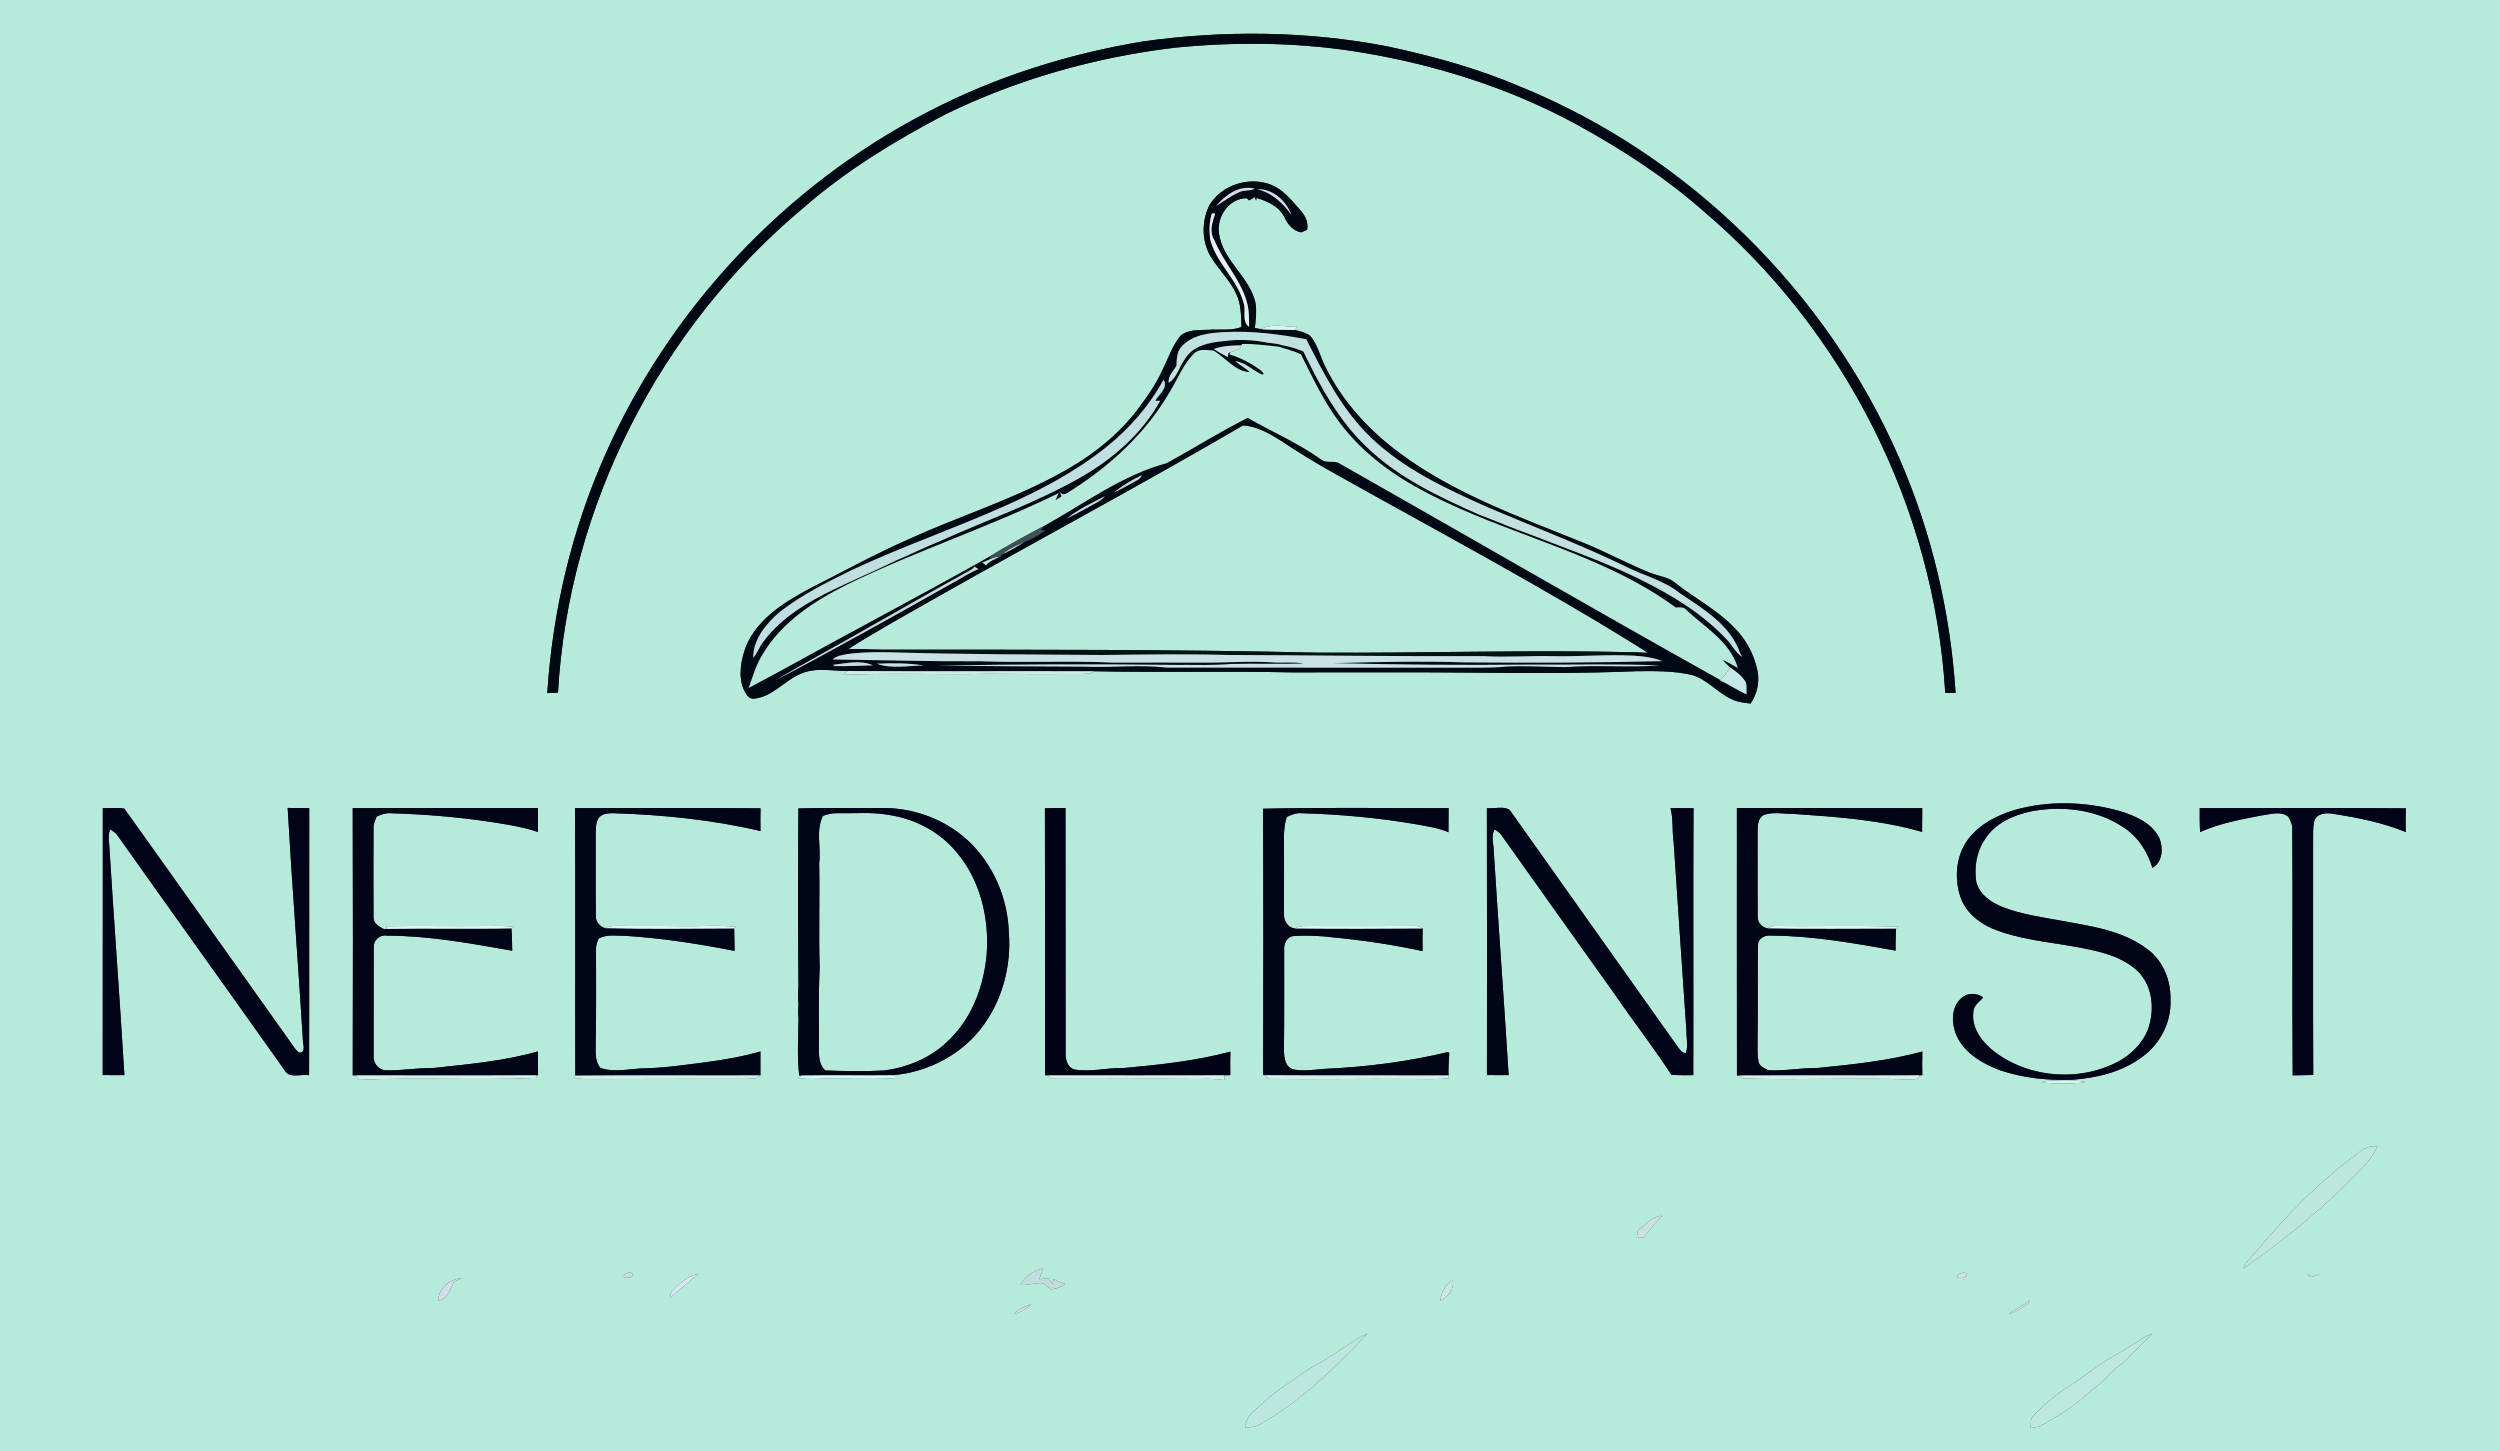 <?xml version="1.0" encoding="UTF-8" ?>
<!DOCTYPE svg PUBLIC "-//W3C//DTD SVG 1.1//EN" "http://www.w3.org/Graphics/SVG/1.1/DTD/svg11.dtd">
<svg width="1080pt" height="627pt" viewBox="0 0 1080 627" version="1.1" xmlns="http://www.w3.org/2000/svg">
<rect x="0" y="0" width="1080" height="627" fill="#333333" stroke="none"/>
<g id="#b6ebdbff">
<path fill="#b6ebdb" opacity="1.00" d=" M 0.00 0.00 L 1080.00 0.00 L 1080.00 627.00 L 0.00 627.00 L 0.00 0.00 M 494.13 17.84 C 461.63 23.21 429.79 33.17 400.57 48.48 C 339.04 80.29 288.98 133.69 261.14 197.13 C 246.89 229.39 238.69 264.25 236.42 299.42 C 237.96 299.36 239.51 299.29 241.06 299.23 C 245.54 218.83 285.27 141.36 347.00 89.83 C 365.51 73.65 386.64 60.77 408.38 49.41 C 439.43 34.23 473.12 24.73 507.40 20.62 C 532.86 18.08 558.66 18.23 583.98 22.00 C 617.82 27.20 651.07 37.43 681.20 53.82 C 700.41 64.38 718.95 76.31 735.44 90.81 C 796.58 142.38 835.61 219.40 840.34 299.31 C 841.46 299.31 843.70 299.32 844.82 299.32 C 842.56 264.37 834.43 229.74 820.36 197.65 C 789.02 125.83 729.11 66.83 656.46 37.31 C 638.03 29.44 618.63 24.16 599.07 19.98 C 564.54 13.35 528.92 13.01 494.13 17.84 M 522.60 88.42 C 519.15 95.10 519.06 103.48 522.61 110.14 C 525.98 116.03 531.20 120.71 534.04 126.93 C 536.21 131.36 536.14 136.43 536.32 141.26 C 531.84 143.04 527.01 142.11 522.34 142.46 C 518.18 142.67 513.45 142.19 510.02 145.00 C 506.51 149.21 504.84 154.55 502.40 159.38 C 499.45 166.08 495.13 172.04 490.74 177.85 C 481.42 189.73 469.00 198.79 455.69 205.73 C 435.29 216.58 413.14 223.50 392.19 233.11 C 377.98 239.35 364.41 246.90 350.56 253.86 C 339.38 259.84 327.37 266.98 322.27 279.23 C 320.15 285.06 318.80 291.81 321.23 297.76 C 322.15 299.53 323.35 302.17 325.79 301.80 C 333.59 301.08 338.64 294.24 345.47 291.25 C 351.93 288.16 359.24 289.85 366.09 289.88 C 365.37 290.41 364.67 290.98 364.00 291.58 C 384.98 290.56 406.03 291.58 427.04 291.07 C 440.36 291.24 453.68 291.23 467.01 291.16 C 468.83 290.94 471.08 291.50 472.48 289.97 C 500.98 290.58 529.50 289.84 558.00 290.47 C 583.88 290.52 609.76 290.32 635.64 290.57 C 659.43 290.84 683.25 290.95 707.04 289.96 C 714.90 289.89 722.88 289.77 730.61 291.51 C 737.42 293.28 741.88 299.28 748.17 302.10 C 750.68 303.35 753.51 303.56 756.25 303.94 C 759.02 299.85 760.22 294.76 759.25 289.89 C 757.82 282.77 754.23 276.06 749.03 270.98 C 741.72 263.38 732.19 258.54 723.99 252.04 C 720.85 249.19 716.41 248.95 712.65 247.36 C 702.79 243.44 693.49 238.26 683.63 234.33 C 656.64 223.40 628.65 213.49 605.03 196.01 C 591.41 186.02 579.63 173.20 572.26 157.90 C 570.20 153.60 569.13 148.69 565.93 145.02 C 564.02 143.68 561.69 143.11 559.46 142.58 L 560.30 141.25 C 555.16 141.13 549.33 139.66 544.63 142.17 C 543.99 142.06 542.72 141.83 542.09 141.71 C 542.48 138.13 542.96 134.49 542.37 130.90 C 539.88 119.56 528.22 112.67 526.64 101.02 C 525.41 93.73 530.86 85.61 538.61 85.61 C 538.86 85.86 539.36 86.34 539.60 86.59 C 540.23 86.22 541.49 85.49 542.12 85.12 C 542.25 85.51 542.50 86.31 542.63 86.70 L 542.81 85.50 C 547.60 86.93 552.71 89.22 554.96 94.00 C 556.37 97.03 558.67 99.72 562.11 100.39 C 562.75 100.11 564.04 99.55 564.68 99.27 C 565.38 95.66 563.50 92.51 561.07 90.04 C 557.65 86.13 554.14 81.86 549.20 79.85 C 539.80 76.12 527.95 79.75 522.60 88.42 M 869.96 350.02 C 862.76 352.25 855.63 355.85 850.82 361.81 C 845.16 368.74 844.09 378.61 846.74 386.98 C 848.77 393.64 854.52 398.53 860.77 401.17 C 872.00 405.80 884.22 406.81 896.07 408.92 C 905.26 410.62 915.10 412.42 922.47 418.61 C 929.21 424.20 930.80 433.96 928.71 442.10 C 927.15 448.68 922.36 454.09 916.76 457.65 C 899.87 467.52 877.24 466.16 861.64 454.38 C 856.36 450.31 851.51 444.14 852.50 437.08 C 852.55 434.28 855.15 432.82 856.72 430.88 C 853.90 428.86 849.81 428.74 847.26 431.27 C 842.56 435.41 843.05 442.66 845.45 447.91 C 849.13 455.26 856.64 459.61 864.08 462.37 C 874.00 465.73 884.60 466.79 895.04 466.48 C 905.73 465.69 916.72 463.15 925.44 456.58 C 933.17 451.02 938.04 441.60 937.66 432.03 C 937.89 423.77 934.59 415.20 927.85 410.18 C 917.20 401.97 903.40 400.13 890.56 397.76 C 881.99 396.23 873.27 395.02 865.13 391.85 C 860.19 389.90 855.15 386.47 853.75 381.05 C 852.77 374.76 853.82 367.94 857.46 362.62 C 861.75 355.70 869.72 352.12 877.42 350.50 C 890.75 348.00 905.40 349.58 916.92 357.13 C 923.38 361.10 927.68 367.75 929.85 374.91 C 934.29 372.37 934.55 366.51 932.90 362.20 C 929.74 355.54 922.39 352.41 915.73 350.38 C 900.89 346.22 884.83 345.72 869.96 350.02 M 44.41 349.11 C 44.36 387.55 44.45 425.99 44.38 464.43 C 47.50 464.48 50.62 464.48 53.74 464.47 C 51.74 431.17 49.21 397.91 47.16 364.61 C 46.85 362.47 46.78 360.32 47.61 358.28 C 48.86 359.09 50.19 359.90 50.98 361.21 C 74.86 394.95 98.99 428.50 122.88 462.24 C 124.89 466.19 129.99 463.85 133.52 464.48 C 133.66 426.03 133.51 387.57 133.59 349.12 C 130.48 349.07 127.37 349.09 124.26 349.03 C 126.18 382.83 128.86 416.58 130.92 450.37 C 131.34 451.97 131.67 455.22 129.11 454.68 C 126.77 452.73 125.40 449.87 123.55 447.49 C 100.22 414.80 77.09 381.97 53.71 349.33 C 50.65 348.78 47.50 349.19 44.41 349.11 M 152.37 349.11 C 152.50 387.58 152.47 426.07 152.38 464.55 C 152.69 464.55 153.31 464.55 153.62 464.55 C 154.00 465.03 154.78 466.00 155.17 466.48 C 180.72 465.29 206.35 466.82 231.90 465.64 L 231.71 464.50 L 232.44 464.48 C 232.41 461.05 232.41 457.62 232.39 454.20 C 217.60 458.44 202.18 459.74 186.95 461.40 C 179.90 461.29 172.93 462.67 165.87 462.34 C 163.06 461.51 161.18 459.05 161.41 456.08 C 161.33 440.43 161.49 424.78 161.45 409.13 C 161.30 406.21 164.12 403.64 167.04 404.20 C 185.30 404.21 203.36 407.56 221.28 410.71 C 221.17 407.49 221.22 404.27 220.94 401.07 C 221.24 400.92 221.84 400.61 222.13 400.45 C 217.78 399.80 213.37 400.03 208.99 400.04 C 194.96 400.20 180.92 399.86 166.89 400.15 L 166.97 401.30 L 165.78 401.35 C 163.64 400.32 161.13 398.74 161.36 396.01 C 161.27 383.31 161.33 370.61 161.36 357.92 C 161.23 356.08 162.04 354.41 162.72 352.75 C 164.67 351.82 166.76 351.11 168.97 351.32 C 186.09 351.83 203.20 353.40 220.07 356.39 C 224.23 357.19 228.40 357.99 232.39 359.43 C 232.41 355.97 232.45 352.52 232.37 349.07 C 205.70 349.07 179.04 349.03 152.37 349.11 M 248.39 349.12 C 248.68 387.63 248.37 426.14 248.54 464.66 L 247.72 465.67 C 249.46 465.90 251.21 466.12 252.97 466.17 C 276.33 466.17 299.70 466.00 323.07 466.08 C 324.71 465.76 327.28 466.52 328.09 464.55 L 328.50 464.55 C 328.50 461.11 328.51 457.67 328.51 454.23 C 320.78 456.46 312.83 457.82 304.87 458.89 C 295.62 460.06 286.37 461.47 277.03 461.55 C 271.17 461.90 265.12 463.33 259.40 461.34 C 256.68 458.15 257.44 453.82 257.35 449.96 C 257.62 436.63 257.46 423.30 257.48 409.97 C 257.40 408.41 258.03 406.98 258.51 405.55 C 261.98 403.47 266.13 404.32 269.96 404.27 C 285.88 405.24 301.69 407.72 317.34 410.79 C 317.24 407.55 317.32 404.32 317.16 401.10 C 317.40 400.93 317.88 400.60 318.12 400.43 C 310.12 399.48 302.06 400.31 294.04 400.11 C 285.03 399.91 276.02 400.13 267.02 399.99 C 265.12 399.95 263.16 400.05 261.45 400.97 C 259.23 400.37 257.30 398.25 257.41 395.88 C 257.25 383.92 257.42 371.95 257.34 359.98 C 257.46 357.58 257.25 354.80 259.02 352.90 C 260.58 351.38 262.90 351.28 264.95 351.30 C 286.31 351.97 307.70 354.12 328.53 359.01 C 328.48 355.73 328.47 352.46 328.55 349.19 C 301.83 348.92 275.11 349.11 248.39 349.12 M 344.90 349.24 C 344.74 374.82 344.66 400.42 344.94 426.00 C 344.71 428.66 344.70 431.34 344.96 434.00 C 344.76 436.00 344.75 438.00 344.97 440.00 C 344.85 448.20 344.30 456.51 345.27 464.65 L 346.31 464.60 C 345.92 464.88 345.12 465.43 344.73 465.71 C 347.47 466.05 350.23 466.19 352.99 466.06 C 364.72 465.62 376.48 466.61 388.18 465.63 C 387.57 465.35 386.37 464.78 385.76 464.49 C 401.29 463.14 416.26 455.20 425.26 442.35 C 433.27 431.00 436.89 416.76 435.82 402.96 C 435.41 388.26 429.24 373.71 418.57 363.51 C 408.32 353.78 394.05 348.68 379.98 349.06 C 368.29 349.23 356.58 348.85 344.90 349.24 M 451.40 349.20 C 451.52 387.63 451.44 426.06 451.44 464.49 C 451.77 464.50 452.41 464.52 452.73 464.53 C 453.04 464.90 453.66 465.64 453.97 466.02 C 474.30 466.24 494.65 465.83 514.99 466.10 C 519.62 466.11 524.29 465.87 528.90 466.57 C 528.90 466.06 528.92 465.03 528.93 464.52 C 529.57 464.50 530.85 464.48 531.49 464.46 C 531.42 461.08 531.44 457.69 531.52 454.31 C 516.31 458.38 500.60 460.00 484.98 461.43 C 478.01 461.23 471.05 463.23 464.11 462.01 C 461.09 461.08 460.25 457.75 460.35 454.96 C 460.28 419.66 460.37 384.37 460.30 349.07 C 457.33 349.04 454.36 349.05 451.40 349.20 M 545.62 349.37 C 545.84 387.71 545.77 426.06 545.67 464.40 C 545.95 464.41 546.52 464.44 546.80 464.46 C 547.08 464.86 547.65 465.67 547.93 466.08 C 568.58 466.38 589.26 465.93 609.92 466.13 C 615.21 466.12 620.51 466.42 625.78 465.78 L 625.75 464.56 C 625.66 461.33 625.86 458.11 626.09 454.90 L 625.58 454.49 C 608.01 458.66 589.99 460.99 571.96 461.76 C 567.63 462.14 563.20 462.81 558.89 462.02 C 554.90 461.03 554.66 456.35 554.67 453.00 C 554.85 438.64 554.74 424.28 554.77 409.92 C 554.59 407.48 556.18 404.51 558.85 404.38 C 564.86 403.94 570.92 404.31 576.90 405.05 C 589.55 406.28 602.13 408.19 614.55 410.88 C 614.51 407.62 614.47 404.36 614.60 401.11 C 613.55 400.27 612.36 399.91 611.03 400.01 C 596.02 400.09 581.00 400.10 565.99 400.04 C 563.75 400.12 561.32 399.77 559.36 401.11 C 556.51 400.80 554.53 397.82 554.69 395.07 C 554.69 386.70 554.70 378.34 554.70 369.97 C 554.82 364.28 554.09 358.45 555.87 352.93 C 557.79 352.03 559.80 351.11 562.00 351.30 C 578.75 351.76 595.49 353.29 612.02 356.13 C 616.63 357.04 621.39 357.59 625.73 359.54 C 625.75 356.06 625.80 352.58 625.79 349.11 C 599.07 349.19 572.32 348.72 545.62 349.37 M 642.33 349.14 C 642.41 387.57 642.41 426.00 642.36 464.43 C 645.48 464.47 648.60 464.46 651.73 464.47 C 649.71 431.63 647.24 398.83 645.20 365.99 C 644.93 363.40 644.27 360.67 645.69 358.28 C 646.65 358.96 647.72 359.55 648.44 360.53 C 664.82 383.52 681.13 406.55 697.55 429.51 C 705.56 441.21 714.29 452.42 722.03 464.29 C 725.18 464.55 728.34 464.49 731.50 464.47 C 731.62 426.04 731.40 387.60 731.60 349.16 C 728.28 349.06 724.97 349.03 721.66 349.16 C 722.93 354.00 722.29 359.08 723.03 364.01 C 724.85 391.01 726.63 418.00 728.51 444.99 C 728.47 448.27 729.32 451.66 728.35 454.86 C 726.54 455.05 725.69 453.36 724.76 452.20 C 700.61 418.07 676.30 384.03 652.17 349.88 C 649.45 348.12 645.50 349.45 642.33 349.14 M 750.33 349.07 C 750.35 387.58 750.28 426.09 750.36 464.59 C 750.65 464.59 751.22 464.59 751.51 464.59 C 751.91 464.91 752.70 465.57 753.10 465.90 C 777.12 466.67 801.18 465.44 825.20 466.35 C 826.64 466.19 828.99 466.58 829.25 464.52 C 829.54 464.51 830.14 464.49 830.43 464.49 C 830.36 461.07 830.39 457.67 830.46 454.26 C 815.64 458.29 800.30 459.86 785.07 461.37 C 778.01 461.32 771.03 462.72 763.96 462.35 C 762.25 461.47 760.03 460.70 759.65 458.56 C 759.03 455.07 759.33 451.50 759.28 447.97 C 759.54 434.74 759.20 421.50 759.46 408.28 C 759.42 405.43 762.40 403.87 764.94 404.18 C 783.11 404.24 801.09 407.49 818.91 410.66 C 818.82 407.49 818.99 404.33 819.08 401.16 C 819.35 400.97 819.88 400.57 820.14 400.38 C 802.10 399.62 784.00 400.32 765.95 399.99 C 765.33 400.25 764.10 400.77 763.48 401.04 C 761.09 400.61 759.18 398.40 759.32 395.94 C 759.22 383.61 759.30 371.27 759.28 358.94 C 759.31 356.43 759.46 353.20 762.10 351.99 C 766.23 350.63 770.66 351.63 774.91 351.62 C 793.51 352.88 812.36 354.20 830.35 359.40 C 830.40 355.97 830.41 352.54 830.41 349.11 C 803.72 349.00 777.02 349.11 750.33 349.07 M 950.27 349.11 C 950.27 352.56 950.22 356.01 950.45 359.46 C 958.81 355.67 967.93 354.02 976.90 352.28 C 980.64 351.86 984.91 350.22 988.33 352.65 C 989.42 353.81 989.67 355.47 990.26 356.91 C 990.51 392.79 990.16 428.68 990.44 464.56 C 993.39 464.47 996.35 464.47 999.32 464.39 C 999.18 430.59 999.30 396.80 999.26 363.00 C 999.30 360.26 999.13 357.48 999.72 354.80 C 1000.75 351.37 1004.87 350.94 1007.87 351.57 C 1018.54 353.21 1029.27 355.34 1039.29 359.45 C 1039.20 356.03 1039.19 352.61 1039.36 349.20 C 1009.67 348.95 979.97 349.09 950.27 349.11 M 881.90 467.64 C 888.28 468.21 894.77 468.31 901.15 467.51 C 897.85 466.58 894.41 467.01 891.04 466.93 C 887.98 466.92 884.80 466.44 881.90 467.64 M 1018.92 497.94 C 1001.89 510.34 987.17 525.60 973.74 541.74 C 972.08 543.75 969.88 545.45 969.12 548.03 C 987.49 535.10 1005.08 520.87 1020.54 504.52 C 1023.05 501.69 1025.64 498.79 1027.01 495.20 C 1023.96 494.83 1021.22 496.06 1018.92 497.94 M 708.45 530.79 C 707.02 531.63 707.34 533.42 707.11 534.82 C 708.25 534.51 709.87 535.10 710.65 533.94 C 712.97 530.93 715.41 528.03 717.97 525.22 C 714.02 525.36 711.44 528.67 708.45 530.79 M 440.93 555.12 C 444.25 555.31 447.51 553.94 450.82 554.41 C 451.91 555.22 452.89 556.17 453.98 557.01 C 456.16 556.73 458.44 556.23 460.10 554.70 C 458.36 554.17 456.68 553.49 455.17 552.49 C 455.06 553.07 454.84 554.22 454.73 554.80 C 454.07 553.92 453.41 553.04 452.76 552.18 C 451.49 552.33 450.23 552.48 448.98 552.63 C 449.45 551.04 450.01 549.48 450.70 547.98 C 446.61 548.78 442.67 551.22 440.93 555.12 M 270.19 550.22 C 267.31 552.65 274.01 552.60 273.47 550.20 C 272.40 549.57 271.31 549.58 270.19 550.22 M 290.61 557.63 C 289.76 558.44 289.62 559.63 289.34 560.71 C 293.40 557.10 297.69 553.76 301.74 550.14 C 297.32 551.34 293.63 554.28 290.61 557.63 M 847.31 550.03 C 846.53 550.09 844.52 551.49 846.10 552.03 C 847.35 552.31 848.48 552.05 849.48 551.25 C 850.51 549.90 848.11 549.48 847.31 550.03 M 996.91 550.41 C 997.89 552.84 1000.34 550.94 1001.98 550.38 C 1000.28 550.35 998.59 550.35 996.91 550.41 M 189.35 561.86 C 193.41 561.29 194.35 556.89 196.07 553.88 C 197.14 552.98 198.57 552.75 199.84 552.25 C 194.68 552.14 189.35 556.58 189.35 561.86 M 622.26 561.98 C 625.66 560.29 628.29 556.93 627.63 552.94 C 624.46 554.94 622.41 558.21 622.26 561.98 M 868.01 567.64 C 871.02 566.73 873.59 564.89 876.19 563.16 C 876.35 562.77 876.67 561.99 876.83 561.60 C 874.29 564.21 870.58 565.11 868.01 567.64 M 438.08 567.69 C 440.96 566.87 443.51 565.24 445.74 563.27 C 443.12 564.57 439.85 565.18 438.08 567.69 M 574.11 586.27 C 570.79 588.73 566.95 590.34 563.56 592.68 C 557.84 596.95 551.57 600.50 546.36 605.44 C 542.96 608.62 537.62 611.43 538.20 616.86 C 540.31 616.61 542.49 616.37 544.36 615.28 C 562.26 605.34 576.76 590.67 590.84 576.05 C 584.86 578.76 579.74 582.95 574.11 586.27 M 913.49 585.62 C 905.95 589.82 899.40 595.50 892.03 599.96 C 887.17 603.40 882.54 607.19 878.48 611.55 C 876.86 612.87 877.47 615.12 877.27 616.93 C 878.56 616.68 879.92 616.61 881.17 616.12 C 889.31 611.97 896.88 606.77 903.63 600.60 C 908.52 597.20 912.03 592.25 916.94 588.86 C 921.32 584.70 925.58 580.37 929.81 576.04 C 924.04 578.66 919.04 582.61 913.49 585.62 Z" />
<path fill="#b6ebdb" opacity="1.00" d=" M 404.99 257.87 C 448.90 233.02 493.41 209.22 536.99 183.78 C 543.07 184.12 548.54 187.36 553.59 190.52 C 560.58 195.24 567.81 199.60 575.15 203.77 C 620.93 229.47 667.43 254.00 711.88 281.96 C 709.90 281.96 707.93 281.86 705.97 281.77 C 660.29 280.65 614.62 282.23 568.94 281.94 C 507.85 280.54 446.74 280.66 385.63 280.67 C 379.25 280.77 372.88 280.33 366.51 280.34 C 379.03 272.38 392.10 265.25 404.99 257.87 Z" />
<path fill="#b6ebdb" opacity="1.00" d=" M 355.50 352.45 C 357.57 351.69 359.74 351.18 361.97 351.31 C 369.32 351.45 376.73 350.71 384.02 352.05 C 395.37 353.74 406.20 359.45 413.46 368.42 C 423.50 380.39 427.34 396.62 426.27 411.99 C 425.14 425.38 420.30 438.92 410.67 448.57 C 403.20 456.46 392.68 461.08 382.00 462.44 C 373.50 462.91 364.97 462.76 356.47 462.43 C 353.91 460.02 353.72 456.35 353.76 453.06 C 353.87 441.38 353.50 429.68 354.12 418.01 C 353.59 402.99 354.21 387.97 353.88 372.94 C 354.82 366.13 352.30 358.90 355.50 352.45 Z" />
</g>
<g id="#000813ff">
<path fill="#000813" opacity="1.00" d=" M 494.13 17.84 C 528.92 13.01 564.54 13.35 599.07 19.98 C 618.63 24.16 638.03 29.44 656.46 37.31 C 729.11 66.83 789.02 125.83 820.36 197.65 C 834.43 229.74 842.56 264.37 844.82 299.32 C 843.70 299.32 841.46 299.31 840.34 299.31 C 835.61 219.40 796.58 142.38 735.44 90.81 C 718.95 76.31 700.41 64.38 681.20 53.82 C 651.07 37.43 617.82 27.20 583.98 22.00 C 558.66 18.23 532.86 18.08 507.40 20.62 C 473.12 24.73 439.43 34.23 408.38 49.41 C 386.64 60.77 365.51 73.65 347.00 89.83 C 285.27 141.36 245.54 218.83 241.06 299.23 C 239.51 299.29 237.96 299.36 236.42 299.42 C 238.69 264.25 246.89 229.39 261.14 197.13 C 288.98 133.69 339.04 80.29 400.57 48.48 C 429.79 33.17 461.63 23.21 494.13 17.84 Z" />
</g>
<g id="#000914ff">
<path fill="#000914" opacity="1.00" d=" M 522.60 88.42 C 527.95 79.75 539.80 76.12 549.20 79.85 C 554.14 81.86 557.65 86.13 561.07 90.04 C 563.50 92.51 565.38 95.66 564.68 99.27 C 564.04 99.55 562.75 100.11 562.11 100.39 C 558.67 99.72 556.37 97.03 554.96 94.00 C 552.71 89.22 547.60 86.93 542.81 85.50 L 542.63 86.70 C 542.50 86.31 542.25 85.51 542.12 85.12 C 541.49 85.49 540.23 86.22 539.60 86.59 C 539.36 86.34 538.86 85.86 538.61 85.61 C 530.86 85.61 525.41 93.73 526.64 101.02 C 528.22 112.67 539.88 119.56 542.37 130.90 C 542.96 134.49 542.48 138.13 542.09 141.71 C 542.72 141.83 543.99 142.06 544.63 142.17 C 549.55 142.73 554.51 142.38 559.46 142.58 C 561.69 143.11 564.02 143.68 565.93 145.02 C 569.13 148.69 570.20 153.60 572.26 157.90 C 579.63 173.20 591.41 186.02 605.03 196.01 C 628.65 213.49 656.64 223.40 683.63 234.33 C 693.49 238.26 702.79 243.44 712.65 247.36 C 716.41 248.95 720.85 249.19 723.99 252.04 C 732.19 258.54 741.72 263.38 749.03 270.98 C 754.23 276.06 757.82 282.77 759.25 289.89 C 760.22 294.76 759.02 299.85 756.25 303.94 C 753.51 303.56 750.68 303.35 748.17 302.10 C 741.88 299.28 737.42 293.28 730.61 291.51 C 722.88 289.77 714.90 289.89 707.04 289.96 C 683.25 290.95 659.43 290.84 635.64 290.57 C 609.76 290.32 583.88 290.52 558.00 290.47 C 529.50 289.84 500.98 290.58 472.48 289.97 C 437.02 289.86 401.56 290.06 366.09 289.88 C 359.24 289.85 351.93 288.16 345.47 291.25 C 338.64 294.24 333.59 301.08 325.79 301.80 C 323.35 302.17 322.15 299.53 321.23 297.76 C 318.80 291.81 320.15 285.06 322.27 279.23 C 327.37 266.98 339.38 259.84 350.56 253.86 C 364.41 246.90 377.98 239.35 392.19 233.11 C 413.14 223.50 435.29 216.58 455.69 205.73 C 469.00 198.79 481.42 189.73 490.74 177.85 C 495.13 172.04 499.45 166.08 502.40 159.38 C 504.84 154.55 506.51 149.21 510.02 145.00 C 513.45 142.19 518.18 142.67 522.34 142.46 C 527.01 142.11 531.84 143.04 536.32 141.26 C 536.14 136.43 536.21 131.36 534.04 126.93 C 531.20 120.71 525.98 116.03 522.61 110.14 C 519.06 103.48 519.15 95.10 522.60 88.42 M 525.32 88.98 C 528.61 87.03 531.67 84.65 535.19 83.10 C 537.32 81.95 539.95 82.71 542.06 81.47 C 535.37 79.85 529.42 84.16 525.32 88.98 M 542.98 81.71 C 549.39 83.18 554.28 87.70 557.94 92.96 C 555.63 86.71 549.93 81.50 542.98 81.71 M 523.55 92.13 C 522.39 95.73 522.32 99.53 522.76 103.26 C 525.29 113.67 534.62 120.68 537.27 131.00 C 538.40 134.32 536.25 138.86 539.60 141.22 C 539.60 137.51 539.68 133.71 538.54 130.13 C 535.77 120.48 528.42 113.11 524.70 103.90 C 522.25 100.22 523.70 96.06 524.96 92.27 C 524.61 92.24 523.91 92.17 523.55 92.13 M 510.61 149.53 C 508.35 151.78 508.36 155.08 508.22 158.04 C 506.85 160.34 504.53 162.45 504.87 165.37 C 508.59 163.10 509.43 158.33 511.95 155.00 C 515.44 149.19 522.75 147.85 528.97 147.34 C 535.28 146.46 541.74 146.86 547.97 148.10 C 549.96 148.31 551.99 148.48 553.91 149.13 C 557.05 149.68 560.12 150.60 563.06 151.84 C 570.16 166.65 578.18 181.45 590.18 192.91 C 603.90 206.30 621.52 214.56 638.83 222.27 C 646.33 225.10 653.69 228.30 661.26 230.96 C 676.91 237.14 692.89 242.57 707.99 250.04 C 721.79 256.80 735.27 264.87 745.85 276.16 C 748.26 278.61 749.77 281.94 752.68 283.87 C 752.45 283.45 751.98 282.60 751.75 282.18 C 747.55 269.97 735.84 263.10 725.71 256.27 C 718.64 250.58 709.60 248.55 701.65 244.43 C 682.38 235.11 662.34 227.56 642.67 219.15 C 624.75 211.13 606.41 202.70 592.11 188.90 C 579.79 177.05 571.95 161.62 564.31 146.56 C 552.69 144.37 540.86 142.82 529.01 143.47 C 522.57 143.78 515.27 144.56 510.61 149.53 M 524.34 150.76 C 526.26 152.07 528.31 153.16 530.37 154.25 L 530.68 152.51 C 530.93 152.41 531.44 152.22 531.69 152.12 L 531.01 153.03 C 535.78 154.51 540.32 156.78 544.33 159.77 C 544.85 160.00 546.99 162.15 545.10 161.75 C 541.20 160.07 538.10 156.60 533.73 156.03 C 535.55 157.91 538.09 158.85 539.86 160.79 C 533.40 160.39 529.50 154.50 524.25 151.48 C 521.41 151.31 517.95 150.43 515.75 152.81 C 511.08 157.48 508.72 163.80 505.31 169.35 C 495.15 186.92 479.87 201.04 462.84 211.85 C 461.23 212.71 459.14 215.03 457.69 212.03 L 458.59 214.48 C 457.71 215.03 456.83 215.56 455.94 216.08 C 456.30 215.32 457.01 213.79 457.37 213.03 C 427.52 227.71 395.71 237.96 365.83 252.59 C 351.76 259.66 337.77 268.71 329.54 282.54 C 326.65 287.04 325.24 292.22 323.44 297.19 C 340.07 288.38 356.47 279.12 373.06 270.24 C 391.35 260.23 409.79 250.48 427.91 240.17 L 427.76 241.54 C 426.61 242.03 425.48 242.54 424.35 243.05 C 424.89 243.45 425.44 243.84 426.00 244.24 C 427.40 242.40 429.69 241.66 431.65 240.59 L 432.29 240.60 L 432.51 239.72 L 432.79 239.78 C 432.94 239.65 433.25 239.39 433.40 239.26 C 436.52 237.77 439.56 236.08 442.46 234.19 L 443.39 233.76 C 443.47 233.73 443.62 233.66 443.70 233.63 C 446.47 232.55 448.98 230.94 451.41 229.24 L 449.66 228.92 C 450.06 228.46 450.85 227.53 451.25 227.06 C 468.54 217.51 484.71 205.23 504.07 200.05 C 515.73 193.61 527.05 186.50 538.97 180.50 C 549.46 186.52 560.68 191.30 570.55 198.35 C 572.67 200.20 575.65 198.96 578.08 199.87 C 633.08 231.05 687.77 262.81 742.97 293.63 L 742.81 293.76 C 746.78 295.69 750.48 298.13 754.48 300.00 C 754.44 298.29 754.65 296.55 754.26 294.89 C 752.72 291.99 749.94 290.06 747.31 288.25 C 746.15 287.23 745.06 286.14 744.09 284.96 C 746.39 285.96 748.48 287.37 750.71 288.54 C 747.53 277.34 736.60 271.11 728.57 263.58 C 727.43 262.11 725.56 262.35 723.94 262.46 C 691.60 238.71 651.13 231.24 616.07 212.74 C 601.94 205.45 588.76 195.79 579.07 183.05 C 572.04 173.85 567.12 163.31 561.96 153.01 C 558.80 151.60 555.45 150.73 552.16 149.72 C 546.97 149.27 541.81 148.46 536.59 148.60 L 536.32 149.15 C 532.28 149.25 528.18 149.39 524.34 150.76 M 502.62 164.05 C 496.41 175.54 487.60 185.50 477.38 193.58 C 464.16 204.04 449.12 211.93 433.76 218.73 C 411.92 228.50 389.23 236.25 367.58 246.46 C 357.00 251.62 346.41 256.99 337.04 264.19 C 331.09 269.22 325.37 276.02 325.36 284.21 C 327.12 282.23 327.95 279.64 329.54 277.53 C 336.20 268.36 345.86 261.93 355.82 256.81 C 366.25 251.50 377.10 247.07 387.60 241.90 C 393.69 239.35 399.59 236.35 405.73 233.90 C 426.17 224.66 447.53 217.29 467.04 206.10 C 480.91 198.14 493.36 187.25 501.22 173.15 C 500.69 173.15 499.61 173.15 499.08 173.14 C 500.63 170.43 504.82 167.42 502.62 164.05 M 404.99 257.87 C 392.10 265.25 379.03 272.38 366.51 280.34 C 372.88 280.33 379.25 280.77 385.63 280.67 L 386.26 281.84 C 380.12 281.65 373.96 281.68 367.86 282.31 C 365.03 282.75 361.93 282.98 359.62 284.87 C 381.06 285.15 402.49 285.79 423.93 285.67 C 442.93 286.38 461.97 285.37 480.97 286.25 C 493.97 286.24 506.97 286.20 519.97 286.24 C 529.68 286.37 539.38 285.47 549.09 286.11 C 553.80 286.54 558.58 285.78 563.25 286.64 C 552.83 286.97 542.39 286.59 531.97 286.82 C 524.00 287.56 515.99 287.14 508.01 287.24 C 473.61 286.83 439.20 286.94 404.80 287.54 C 426.19 287.72 447.58 287.96 468.97 287.99 C 480.63 288.48 492.31 287.05 503.95 288.39 C 545.31 288.46 586.66 288.39 628.02 288.42 C 635.70 288.33 643.41 288.74 651.07 287.92 C 659.39 287.57 667.71 288.09 676.03 288.19 C 689.66 287.15 703.36 288.44 717.00 287.48 C 698.00 286.68 678.98 287.25 659.98 287.11 C 631.90 287.41 603.83 287.14 575.77 286.48 C 594.85 285.95 613.96 285.55 633.04 286.15 C 661.44 286.38 689.85 286.31 718.23 285.60 C 714.33 284.11 710.16 283.51 706.01 283.26 L 705.97 281.77 C 707.93 281.86 709.90 281.96 711.88 281.96 C 667.43 254.00 620.93 229.47 575.15 203.77 C 567.81 199.60 560.58 195.24 553.59 190.52 C 548.54 187.36 543.07 184.12 536.99 183.78 C 493.41 209.22 448.90 233.02 404.99 257.87 M 481.06 212.85 C 484.43 211.29 487.63 209.42 490.89 207.66 C 491.98 207.19 492.81 206.34 493.33 205.28 C 488.94 207.27 484.82 209.83 481.06 212.85 M 460.96 223.96 C 464.30 222.35 467.55 220.56 470.78 218.75 C 473.06 217.43 475.66 216.47 477.33 214.33 C 471.74 217.29 465.88 219.89 460.96 223.96 M 423.38 244.38 C 423.64 244.64 423.64 244.64 423.38 244.38 M 421.04 244.80 C 419.69 246.36 417.70 247.08 415.97 248.10 C 402.49 255.54 389.15 263.20 375.76 270.78 C 362.21 278.64 348.31 285.90 334.89 293.96 C 361.37 280.07 387.48 265.37 413.55 250.70 C 416.56 249.03 419.45 247.11 422.67 245.85 C 422.12 245.50 421.58 245.15 421.04 244.80 M 360.13 287.16 L 360.19 287.75 C 365.84 287.91 371.49 287.55 377.14 287.44 C 371.79 284.98 365.72 286.54 360.13 287.16 M 378.69 286.71 C 385.24 289.06 392.26 287.55 399.03 287.49 C 392.32 286.38 385.45 286.46 378.69 286.71 Z" />
</g>
<g id="#d1dfeaff">
<path fill="#d1dfea" opacity="1.00" d=" M 525.32 88.98 C 529.42 84.16 535.37 79.85 542.06 81.47 C 539.95 82.71 537.32 81.95 535.19 83.10 C 531.67 84.65 528.61 87.03 525.32 88.98 Z" />
<path fill="#d1dfea" opacity="1.00" d=" M 542.98 81.71 C 549.93 81.50 555.63 86.71 557.94 92.96 C 554.28 87.70 549.39 83.18 542.98 81.71 Z" />
<path fill="#d1dfea" opacity="1.00" d=" M 847.31 550.03 C 848.11 549.48 850.51 549.90 849.48 551.25 C 848.48 552.05 847.35 552.31 846.10 552.03 C 844.52 551.49 846.53 550.09 847.31 550.03 Z" />
<path fill="#d1dfea" opacity="1.00" d=" M 189.35 561.86 C 189.35 556.58 194.68 552.14 199.84 552.25 C 198.57 552.75 197.14 552.98 196.07 553.88 C 194.35 556.89 193.41 561.29 189.35 561.86 Z" />
<path fill="#d1dfea" opacity="1.00" d=" M 868.01 567.64 C 870.58 565.11 874.29 564.21 876.83 561.60 C 876.67 561.99 876.35 562.77 876.19 563.16 C 873.59 564.89 871.02 566.73 868.01 567.64 Z" />
<path fill="#d1dfea" opacity="1.00" d=" M 438.08 567.69 C 439.85 565.18 443.12 564.57 445.74 563.27 C 443.51 565.24 440.96 566.87 438.08 567.69 Z" />
</g>
<g id="#e3f1f2ff">
<path fill="#e3f1f2" opacity="1.00" d=" M 523.55 92.13 C 523.91 92.17 524.61 92.24 524.96 92.27 C 523.70 96.06 522.25 100.22 524.70 103.90 C 528.42 113.11 535.77 120.48 538.54 130.13 C 539.68 133.71 539.60 137.51 539.60 141.22 C 536.25 138.86 538.40 134.32 537.27 131.00 C 534.62 120.68 525.29 113.67 522.76 103.26 C 522.32 99.53 522.39 95.73 523.55 92.13 Z" />
</g>
<g id="#d5f6f2ff">
<path fill="#d5f6f2" opacity="1.00" d=" M 544.63 142.17 C 549.33 139.66 555.16 141.13 560.30 141.25 L 559.46 142.58 C 554.51 142.38 549.55 142.73 544.63 142.17 Z" />
</g>
<g id="#c1e2deff">
<path fill="#c1e2de" opacity="1.00" d=" M 510.61 149.53 C 515.27 144.56 522.57 143.78 529.01 143.47 C 540.86 142.82 552.69 144.37 564.31 146.56 C 571.95 161.62 579.79 177.05 592.11 188.90 C 606.41 202.70 624.75 211.13 642.67 219.15 C 662.34 227.56 682.38 235.11 701.65 244.43 C 709.60 248.55 718.64 250.58 725.71 256.27 C 735.84 263.10 747.55 269.97 751.75 282.18 C 751.98 282.60 752.45 283.45 752.68 283.87 C 749.77 281.94 748.26 278.61 745.85 276.16 C 735.27 264.87 721.79 256.80 707.99 250.04 C 692.89 242.57 676.91 237.14 661.26 230.96 C 653.69 228.30 646.33 225.10 638.83 222.27 C 621.52 214.56 603.90 206.30 590.18 192.91 C 578.18 181.45 570.16 166.65 563.06 151.84 C 560.12 150.60 557.05 149.68 553.91 149.13 C 551.99 148.48 549.96 148.31 547.97 148.10 C 541.74 146.86 535.28 146.46 528.97 147.34 C 522.75 147.85 515.44 149.19 511.95 155.00 C 509.43 158.33 508.59 163.10 504.87 165.37 C 504.53 162.45 506.85 160.34 508.22 158.04 C 508.36 155.08 508.35 151.78 510.61 149.53 Z" />
<path fill="#c1e2de" opacity="1.00" d=" M 427.76 241.54 C 428.99 241.03 430.26 240.39 431.65 240.59 C 429.69 241.66 427.40 242.40 426.00 244.24 C 425.44 243.84 424.89 243.45 424.35 243.05 C 425.48 242.54 426.61 242.03 427.76 241.54 Z" />
</g>
<g id="#c8e4e5ff">
<path fill="#c8e4e5" opacity="1.00" d=" M 524.34 150.76 C 528.18 149.39 532.28 149.25 536.32 149.15 C 536.13 149.54 535.74 150.32 535.55 150.71 C 534.26 151.20 532.97 151.63 531.69 152.12 C 531.44 152.22 530.93 152.41 530.68 152.51 L 530.37 154.25 C 528.31 153.16 526.26 152.07 524.34 150.76 Z" />
</g>
<g id="#b6eadbff">
<path fill="#b6eadb" opacity="1.00" d=" M 536.32 149.15 L 536.59 148.60 C 541.81 148.46 546.97 149.27 552.16 149.72 C 555.45 150.73 558.80 151.60 561.96 153.01 C 567.12 163.31 572.04 173.85 579.07 183.05 C 588.76 195.79 601.94 205.45 616.07 212.74 C 651.13 231.24 691.60 238.71 723.94 262.46 C 725.56 262.35 727.43 262.11 728.57 263.58 C 736.60 271.11 747.53 277.34 750.71 288.54 C 748.48 287.37 746.39 285.96 744.09 284.96 C 745.06 286.14 746.15 287.23 747.31 288.25 C 746.27 290.35 744.92 292.29 742.97 293.63 C 687.77 262.81 633.08 231.05 578.08 199.87 C 575.65 198.96 572.67 200.20 570.55 198.35 C 560.68 191.30 549.46 186.52 538.97 180.50 C 527.05 186.50 515.73 193.61 504.07 200.05 C 484.71 205.23 468.54 217.51 451.25 227.06 C 443.38 231.27 435.49 235.46 427.91 240.17 C 409.79 250.48 391.35 260.23 373.06 270.24 C 356.47 279.12 340.07 288.38 323.44 297.19 C 325.24 292.22 326.65 287.04 329.54 282.54 C 337.77 268.71 351.76 259.66 365.83 252.59 C 395.71 237.96 427.52 227.71 457.37 213.03 C 457.01 213.79 456.30 215.32 455.94 216.08 C 456.83 215.56 457.71 215.03 458.59 214.48 L 457.69 212.03 C 459.14 215.03 461.23 212.71 462.84 211.85 C 479.87 201.04 495.15 186.92 505.31 169.35 C 508.72 163.80 511.08 157.48 515.75 152.81 C 517.95 150.43 521.41 151.31 524.25 151.48 C 529.50 154.50 533.40 160.39 539.86 160.79 C 538.09 158.85 535.55 157.91 533.73 156.03 C 538.10 156.60 541.20 160.07 545.10 161.75 C 546.99 162.15 544.85 160.00 544.33 159.77 C 540.32 156.78 535.78 154.51 531.01 153.03 L 531.69 152.12 C 532.97 151.63 534.26 151.20 535.55 150.71 C 535.74 150.32 536.13 149.54 536.32 149.15 Z" />
</g>
<g id="#c0e0dfff">
<path fill="#c0e0df" opacity="1.00" d=" M 502.62 164.05 C 504.82 167.42 500.63 170.43 499.08 173.14 C 499.61 173.15 500.69 173.15 501.22 173.15 C 493.36 187.25 480.91 198.14 467.04 206.10 C 447.53 217.29 426.17 224.66 405.73 233.90 C 399.59 236.35 393.69 239.35 387.60 241.90 C 377.10 247.07 366.25 251.50 355.82 256.81 C 345.86 261.93 336.20 268.36 329.54 277.53 C 327.95 279.64 327.12 282.23 325.36 284.21 C 325.37 276.02 331.09 269.22 337.04 264.19 C 346.41 256.99 357.00 251.62 367.58 246.46 C 389.23 236.25 411.92 228.50 433.76 218.73 C 449.12 211.93 464.16 204.04 477.38 193.58 C 487.60 185.50 496.41 175.54 502.62 164.05 Z" />
</g>
<g id="#c8dcdeff">
<path fill="#c8dcde" opacity="1.00" d=" M 481.06 212.85 C 484.82 209.83 488.94 207.27 493.33 205.28 C 492.81 206.34 491.98 207.19 490.89 207.66 C 487.63 209.42 484.43 211.29 481.06 212.85 Z" />
<path fill="#c8dcde" opacity="1.00" d=" M 460.96 223.96 C 465.88 219.89 471.74 217.29 477.33 214.33 C 475.66 216.47 473.06 217.43 470.78 218.75 C 467.55 220.56 464.30 222.35 460.96 223.96 Z" />
<path fill="#c8dcde" opacity="1.00" d=" M 996.91 550.41 C 998.59 550.35 1000.28 550.35 1001.98 550.38 C 1000.34 550.94 997.89 552.84 996.91 550.41 Z" />
</g>
<g id="#3c5257ff">
<path fill="#3c5257" opacity="1.00" d=" M 427.91 240.17 C 435.49 235.46 443.38 231.27 451.25 227.06 C 450.85 227.53 450.06 228.46 449.66 228.92 L 451.41 229.24 C 448.98 230.94 446.47 232.55 443.70 233.63 L 443.54 233.69 L 443.39 233.76 L 442.46 234.19 C 439.69 235.47 436.84 236.66 434.34 238.45 L 433.40 239.26 C 433.25 239.39 432.94 239.65 432.79 239.78 C 432.74 239.69 432.63 239.52 432.58 239.43 L 432.51 239.72 L 432.29 240.60 L 431.65 240.59 C 430.26 240.39 428.99 241.03 427.76 241.54 L 427.91 240.17 Z" />
</g>
<g id="#6e7f89ff">
<path fill="#6e7f89" opacity="1.00" d=" M 443.54 233.69 L 443.70 233.63 C 443.62 233.66 443.47 233.73 443.39 233.76 L 443.54 233.69 Z" />
</g>
<g id="#c4dcdeff">
<path fill="#c4dcde" opacity="1.00" d=" M 434.34 238.45 C 436.84 236.66 439.69 235.47 442.46 234.19 C 439.56 236.08 436.52 237.77 433.40 239.26 L 434.34 238.45 Z" />
<path fill="#c4dcde" opacity="1.00" d=" M 421.04 244.80 C 421.58 245.15 422.12 245.50 422.67 245.85 C 419.45 247.11 416.56 249.03 413.55 250.70 C 387.48 265.37 361.37 280.07 334.89 293.96 C 348.31 285.90 362.21 278.64 375.76 270.78 C 389.15 263.20 402.49 255.54 415.97 248.10 C 417.70 247.08 419.69 246.36 421.04 244.80 Z" />
<path fill="#c4dcde" opacity="1.00" d=" M 360.13 287.16 C 365.72 286.54 371.79 284.98 377.14 287.44 C 371.49 287.55 365.84 287.91 360.19 287.75 L 360.13 287.16 Z" />
<path fill="#c4dcde" opacity="1.00" d=" M 440.93 555.12 C 442.67 551.22 446.61 548.78 450.70 547.98 C 450.01 549.48 449.45 551.04 448.98 552.63 C 450.23 552.48 451.49 552.33 452.76 552.18 C 453.41 553.04 454.07 553.92 454.73 554.80 C 454.84 554.22 455.06 553.07 455.17 552.49 C 456.68 553.49 458.36 554.17 460.10 554.70 C 458.44 556.23 456.16 556.73 453.98 557.01 C 452.89 556.17 451.91 555.22 450.82 554.41 C 447.51 553.94 444.25 555.31 440.93 555.12 Z" />
</g>
<g id="#9ab7b5ff">
<path fill="#9ab7b5" opacity="1.00" d=" M 432.58 239.43 C 432.63 239.52 432.74 239.69 432.79 239.78 L 432.51 239.72 L 432.58 239.43 Z" />
</g>
<g id="#aac7c5ff">
<path fill="#aac7c5" opacity="1.00" d=" M 423.38 244.38 C 423.64 244.64 423.64 244.64 423.38 244.38 Z" />
</g>
<g id="#001214ff">
<path fill="#001214" opacity="1.00" d=" M 385.63 280.67 C 446.74 280.66 507.85 280.54 568.94 281.94 C 614.62 282.23 660.29 280.65 705.97 281.77 L 706.01 283.26 C 694.34 282.61 682.66 283.71 670.99 283.46 C 660.99 283.23 651.00 284.02 641.02 283.45 C 604.01 283.61 567.02 283.07 530.02 282.94 C 512.02 282.43 494.00 282.75 475.99 282.96 C 446.08 282.71 416.16 282.70 386.26 281.84 L 385.63 280.67 Z" />
</g>
<g id="#c9e3e4ff">
<path fill="#c9e3e4" opacity="1.00" d=" M 359.62 284.87 C 361.93 282.98 365.03 282.75 367.86 282.31 C 373.96 281.68 380.12 281.65 386.26 281.84 C 416.16 282.70 446.08 282.71 475.99 282.96 C 494.00 282.75 512.02 282.43 530.02 282.94 C 567.02 283.07 604.01 283.61 641.02 283.45 C 651.00 284.02 660.99 283.23 670.99 283.46 C 682.66 283.71 694.34 282.61 706.01 283.26 C 710.16 283.51 714.33 284.11 718.23 285.60 C 689.85 286.31 661.44 286.38 633.04 286.15 C 613.96 285.55 594.85 285.95 575.77 286.48 C 603.83 287.14 631.90 287.41 659.98 287.11 C 678.98 287.25 698.00 286.68 717.00 287.48 C 703.36 288.44 689.66 287.15 676.03 288.19 C 667.71 288.09 659.39 287.57 651.07 287.92 C 643.41 288.74 635.70 288.33 628.02 288.42 C 586.66 288.39 545.31 288.46 503.95 288.39 C 492.31 287.05 480.63 288.48 468.97 287.99 C 447.58 287.96 426.19 287.72 404.80 287.54 C 439.20 286.94 473.61 286.83 508.01 287.24 C 515.99 287.14 524.00 287.56 531.97 286.82 C 542.39 286.59 552.83 286.97 563.25 286.64 C 558.58 285.78 553.80 286.54 549.09 286.11 C 539.38 285.47 529.68 286.37 519.97 286.24 C 506.97 286.20 493.97 286.24 480.97 286.25 C 461.97 285.37 442.93 286.38 423.93 285.67 C 402.49 285.79 381.06 285.15 359.62 284.87 Z" />
</g>
<g id="#c6e2e5ff">
<path fill="#c6e2e5" opacity="1.00" d=" M 378.69 286.71 C 385.45 286.46 392.32 286.38 399.03 287.49 C 392.26 287.55 385.24 289.06 378.69 286.71 Z" />
</g>
<g id="#c4e9e6ff">
<path fill="#c4e9e6" opacity="1.00" d=" M 747.31 288.25 C 749.94 290.06 752.72 291.99 754.26 294.89 C 754.65 296.55 754.44 298.29 754.48 300.00 C 750.48 298.13 746.78 295.69 742.81 293.76 L 742.97 293.63 C 744.92 292.29 746.27 290.35 747.31 288.25 Z" />
</g>
<g id="#d1ebe9ff">
<path fill="#d1ebe9" opacity="1.00" d=" M 364.00 291.58 C 364.67 290.98 365.37 290.41 366.09 289.88 C 401.56 290.06 437.02 289.86 472.48 289.97 C 471.08 291.50 468.83 290.94 467.01 291.16 C 453.68 291.23 440.36 291.24 427.04 291.07 C 406.03 291.58 384.98 290.56 364.00 291.58 Z" />
</g>
<g id="#020518ff">
<path fill="#020518" opacity="1.00" d=" M 869.96 350.02 C 884.83 345.72 900.89 346.22 915.73 350.38 C 922.39 352.41 929.74 355.54 932.90 362.20 C 934.55 366.51 934.29 372.37 929.85 374.91 C 927.68 367.75 923.38 361.10 916.92 357.13 C 905.40 349.58 890.75 348.00 877.42 350.50 C 869.72 352.12 861.75 355.70 857.46 362.62 C 853.82 367.94 852.77 374.76 853.75 381.05 C 855.15 386.47 860.19 389.90 865.13 391.85 C 873.27 395.02 881.99 396.23 890.56 397.76 C 903.40 400.13 917.20 401.97 927.85 410.18 C 934.59 415.20 937.89 423.77 937.66 432.03 C 938.04 441.60 933.17 451.02 925.44 456.58 C 916.72 463.15 905.73 465.69 895.04 466.48 C 884.60 466.79 874.00 465.73 864.08 462.37 C 856.64 459.61 849.13 455.26 845.45 447.91 C 843.05 442.66 842.56 435.41 847.26 431.27 C 849.81 428.74 853.90 428.86 856.72 430.88 C 855.15 432.82 852.55 434.28 852.50 437.08 C 851.51 444.14 856.36 450.31 861.64 454.38 C 877.24 466.16 899.87 467.52 916.76 457.65 C 922.36 454.09 927.15 448.68 928.71 442.10 C 930.80 433.96 929.21 424.20 922.47 418.61 C 915.10 412.42 905.26 410.62 896.07 408.92 C 884.22 406.81 872.00 405.80 860.77 401.17 C 854.52 398.53 848.77 393.64 846.74 386.98 C 844.09 378.61 845.16 368.74 850.82 361.81 C 855.63 355.85 862.76 352.25 869.96 350.02 Z" />
</g>
<g id="#010418ff">
<path fill="#010418" opacity="1.00" d=" M 44.41 349.11 C 47.50 349.19 50.65 348.78 53.71 349.33 C 77.09 381.97 100.22 414.80 123.55 447.49 C 125.40 449.87 126.77 452.73 129.11 454.68 C 131.67 455.22 131.34 451.97 130.92 450.37 C 128.86 416.58 126.18 382.83 124.26 349.03 C 127.37 349.09 130.48 349.07 133.59 349.12 C 133.51 387.57 133.66 426.03 133.52 464.48 C 129.99 463.85 124.89 466.19 122.88 462.24 C 98.99 428.50 74.86 394.95 50.98 361.21 C 50.19 359.90 48.86 359.09 47.61 358.28 C 46.78 360.32 46.85 362.47 47.16 364.61 C 49.21 397.91 51.74 431.17 53.74 464.47 C 50.62 464.48 47.50 464.48 44.38 464.43 C 44.45 425.99 44.36 387.55 44.41 349.11 Z" />
<path fill="#010418" opacity="1.00" d=" M 950.27 349.11 C 979.97 349.09 1009.67 348.95 1039.36 349.20 C 1039.19 352.61 1039.20 356.03 1039.29 359.45 C 1029.27 355.34 1018.54 353.21 1007.87 351.57 C 1004.87 350.94 1000.75 351.37 999.72 354.80 C 999.13 357.48 999.30 360.26 999.26 363.00 C 999.30 396.80 999.18 430.59 999.32 464.39 C 996.35 464.47 993.39 464.47 990.44 464.56 C 990.16 428.68 990.51 392.79 990.26 356.91 C 989.67 355.47 989.42 353.81 988.33 352.65 C 984.91 350.22 980.64 351.86 976.90 352.28 C 967.93 354.02 958.81 355.67 950.45 359.46 C 950.22 356.01 950.27 352.56 950.27 349.11 Z" />
</g>
<g id="#010516ff">
<path fill="#010516" opacity="1.00" d=" M 152.37 349.11 C 179.04 349.03 205.70 349.07 232.37 349.07 C 232.45 352.52 232.41 355.97 232.39 359.43 C 228.40 357.99 224.23 357.19 220.07 356.39 C 203.20 353.40 186.09 351.83 168.97 351.32 C 166.76 351.11 164.67 351.82 162.72 352.75 C 162.04 354.41 161.23 356.08 161.36 357.92 C 161.33 370.61 161.27 383.31 161.36 396.01 C 161.13 398.74 163.64 400.32 165.78 401.35 L 166.97 401.30 C 184.96 401.00 202.96 401.45 220.94 401.07 C 221.22 404.27 221.17 407.49 221.28 410.71 C 203.36 407.56 185.30 404.21 167.04 404.20 C 164.12 403.64 161.30 406.21 161.45 409.13 C 161.49 424.78 161.33 440.43 161.41 456.08 C 161.18 459.05 163.06 461.51 165.87 462.34 C 172.93 462.67 179.90 461.29 186.95 461.40 C 202.18 459.74 217.60 458.44 232.39 454.20 C 232.41 457.62 232.41 461.05 232.44 464.48 L 231.71 464.50 C 205.68 464.64 179.65 464.52 153.62 464.55 C 153.31 464.55 152.69 464.55 152.38 464.55 C 152.47 426.07 152.50 387.58 152.37 349.11 Z" />
<path fill="#010516" opacity="1.00" d=" M 750.33 349.07 C 777.02 349.11 803.72 349.00 830.41 349.11 C 830.41 352.54 830.40 355.97 830.35 359.40 C 812.36 354.20 793.51 352.88 774.91 351.62 C 770.66 351.63 766.23 350.63 762.10 351.99 C 759.46 353.20 759.31 356.43 759.28 358.94 C 759.30 371.27 759.22 383.61 759.32 395.94 C 759.18 398.40 761.09 400.61 763.48 401.04 C 782.00 401.42 800.55 401.13 819.08 401.16 C 818.99 404.33 818.82 407.49 818.91 410.66 C 801.09 407.49 783.11 404.24 764.94 404.18 C 762.40 403.87 759.42 405.43 759.46 408.28 C 759.20 421.50 759.54 434.74 759.28 447.97 C 759.33 451.50 759.03 455.07 759.65 458.56 C 760.03 460.70 762.25 461.47 763.96 462.35 C 771.03 462.72 778.01 461.32 785.07 461.37 C 800.30 459.86 815.64 458.29 830.46 454.26 C 830.39 457.67 830.36 461.07 830.43 464.49 C 830.14 464.49 829.54 464.51 829.25 464.52 C 803.33 464.64 777.42 464.47 751.51 464.59 C 751.22 464.59 750.65 464.59 750.36 464.59 C 750.28 426.09 750.35 387.58 750.33 349.07 Z" />
</g>
<g id="#010518ff">
<path fill="#010518" opacity="1.00" d=" M 248.39 349.12 C 275.11 349.11 301.83 348.92 328.55 349.19 C 328.47 352.46 328.48 355.73 328.53 359.01 C 307.70 354.12 286.31 351.97 264.95 351.30 C 262.90 351.28 260.58 351.38 259.02 352.90 C 257.25 354.80 257.46 357.58 257.34 359.98 C 257.42 371.95 257.25 383.92 257.41 395.88 C 257.30 398.25 259.23 400.37 261.45 400.97 C 280.00 401.45 298.60 401.20 317.16 401.10 C 317.32 404.32 317.24 407.55 317.34 410.79 C 301.69 407.72 285.88 405.24 269.96 404.27 C 266.13 404.32 261.98 403.47 258.51 405.55 C 258.03 406.98 257.40 408.41 257.48 409.97 C 257.46 423.30 257.62 436.63 257.35 449.96 C 257.44 453.82 256.68 458.15 259.40 461.34 C 265.12 463.33 271.17 461.90 277.03 461.55 C 286.37 461.47 295.62 460.06 304.87 458.89 C 312.83 457.82 320.78 456.46 328.51 454.23 C 328.51 457.67 328.50 461.11 328.50 464.55 L 328.09 464.55 C 301.57 464.65 275.05 464.39 248.54 464.66 C 248.37 426.14 248.68 387.63 248.39 349.12 Z" />
</g>
<g id="#020417ff">
<path fill="#020417" opacity="1.00" d=" M 344.90 349.24 C 356.58 348.85 368.29 349.23 379.98 349.06 C 394.05 348.68 408.32 353.78 418.57 363.51 C 429.24 373.71 435.41 388.26 435.82 402.96 C 436.89 416.76 433.27 431.00 425.26 442.35 C 416.26 455.20 401.29 463.14 385.76 464.49 C 372.61 464.65 359.46 464.39 346.31 464.60 L 345.27 464.65 C 344.30 456.51 344.85 448.20 344.97 440.00 C 344.75 438.00 344.76 436.00 344.96 434.00 C 344.70 431.34 344.71 428.66 344.94 426.00 C 344.66 400.42 344.74 374.82 344.90 349.24 M 355.50 352.45 C 352.30 358.90 354.82 366.13 353.88 372.94 C 354.21 387.97 353.59 402.99 354.12 418.01 C 353.50 429.68 353.87 441.38 353.76 453.06 C 353.72 456.35 353.91 460.02 356.47 462.43 C 364.97 462.76 373.50 462.91 382.00 462.44 C 392.68 461.08 403.20 456.46 410.67 448.57 C 420.30 438.92 425.14 425.38 426.27 411.99 C 427.34 396.62 423.50 380.39 413.46 368.42 C 406.20 359.45 395.37 353.74 384.02 352.05 C 376.73 350.71 369.32 351.45 361.97 351.31 C 359.74 351.18 357.57 351.69 355.50 352.45 Z" />
</g>
<g id="#000316ff">
<path fill="#000316" opacity="1.00" d=" M 451.40 349.20 C 454.36 349.05 457.33 349.04 460.30 349.07 C 460.37 384.37 460.28 419.66 460.35 454.96 C 460.25 457.75 461.09 461.08 464.11 462.01 C 471.05 463.23 478.01 461.23 484.98 461.43 C 500.60 460.00 516.31 458.38 531.52 454.31 C 531.44 457.69 531.42 461.08 531.49 464.46 C 530.85 464.48 529.57 464.50 528.93 464.52 C 503.53 464.60 478.13 464.55 452.73 464.53 C 452.41 464.52 451.77 464.50 451.44 464.49 C 451.44 426.06 451.52 387.63 451.40 349.20 Z" />
</g>
<g id="#020515ff">
<path fill="#020515" opacity="1.00" d=" M 545.62 349.37 C 572.32 348.72 599.07 349.19 625.79 349.11 C 625.80 352.58 625.75 356.06 625.73 359.54 C 621.39 357.59 616.63 357.04 612.02 356.13 C 595.49 353.29 578.75 351.76 562.00 351.30 C 559.80 351.11 557.79 352.03 555.87 352.93 C 554.09 358.45 554.82 364.28 554.70 369.97 C 554.70 378.34 554.69 386.70 554.69 395.07 C 554.53 397.82 556.51 400.80 559.36 401.11 C 577.77 401.29 596.19 401.27 614.60 401.11 C 614.47 404.36 614.51 407.62 614.55 410.88 C 602.13 408.19 589.55 406.28 576.90 405.05 C 570.92 404.31 564.86 403.94 558.85 404.38 C 556.18 404.51 554.59 407.48 554.77 409.92 C 554.74 424.28 554.85 438.64 554.67 453.00 C 554.66 456.35 554.90 461.03 558.89 462.02 C 563.20 462.81 567.63 462.14 571.96 461.76 C 589.99 460.99 608.01 458.66 625.58 454.49 L 626.09 454.90 C 625.86 458.11 625.66 461.33 625.75 464.56 C 599.43 464.48 573.11 464.67 546.80 464.46 C 546.52 464.44 545.95 464.41 545.67 464.40 C 545.77 426.06 545.84 387.71 545.62 349.37 Z" />
</g>
<g id="#010517ff">
<path fill="#010517" opacity="1.00" d=" M 642.33 349.14 C 645.50 349.45 649.45 348.12 652.17 349.88 C 676.30 384.03 700.61 418.07 724.76 452.20 C 725.69 453.36 726.54 455.05 728.35 454.86 C 729.32 451.66 728.47 448.27 728.51 444.99 C 726.63 418.00 724.85 391.01 723.03 364.01 C 722.29 359.08 722.93 354.00 721.66 349.16 C 724.97 349.03 728.28 349.06 731.60 349.16 C 731.40 387.60 731.62 426.04 731.50 464.47 C 728.34 464.49 725.18 464.55 722.03 464.29 C 714.29 452.42 705.56 441.21 697.55 429.51 C 681.13 406.55 664.82 383.52 648.44 360.53 C 647.72 359.55 646.65 358.96 645.69 358.28 C 644.27 360.67 644.93 363.40 645.20 365.99 C 647.24 398.83 649.71 431.63 651.73 464.47 C 648.60 464.46 645.48 464.47 642.36 464.43 C 642.41 426.00 642.41 387.57 642.33 349.14 Z" />
</g>
<g id="#dcf8f8ff">
<path fill="#dcf8f8" opacity="1.00" d=" M 166.89 400.15 C 180.92 399.86 194.96 400.20 208.99 400.04 C 213.37 400.03 217.78 399.80 222.13 400.45 C 221.84 400.61 221.24 400.92 220.94 401.07 C 202.96 401.45 184.96 401.00 166.97 401.30 L 166.89 400.15 Z" />
</g>
<g id="#dcf7f7ff">
<path fill="#dcf7f7" opacity="1.00" d=" M 261.45 400.97 C 263.16 400.05 265.12 399.95 267.02 399.99 C 276.02 400.13 285.03 399.91 294.04 400.11 C 302.06 400.31 310.12 399.48 318.12 400.43 C 317.88 400.60 317.40 400.93 317.16 401.10 C 298.60 401.20 280.00 401.45 261.45 400.97 Z" />
</g>
<g id="#daf9f8ff">
<path fill="#daf9f8" opacity="1.00" d=" M 559.36 401.11 C 561.32 399.77 563.75 400.12 565.99 400.04 C 581.00 400.10 596.02 400.09 611.03 400.01 C 612.36 399.91 613.55 400.27 614.60 401.11 C 596.19 401.27 577.77 401.29 559.36 401.11 Z" />
</g>
<g id="#dcf9f7ff">
<path fill="#dcf9f7" opacity="1.00" d=" M 763.48 401.04 C 764.10 400.77 765.33 400.25 765.95 399.99 C 784.00 400.32 802.10 399.62 820.14 400.38 C 819.88 400.57 819.35 400.97 819.08 401.16 C 800.55 401.13 782.00 401.42 763.48 401.04 Z" />
</g>
<g id="#d0f1efff">
<path fill="#d0f1ef" opacity="1.00" d=" M 153.62 464.55 C 179.65 464.52 205.68 464.64 231.71 464.50 L 231.90 465.64 C 206.35 466.82 180.72 465.29 155.17 466.48 C 154.78 466.00 154.00 465.03 153.62 464.55 Z" />
<path fill="#d0f1ef" opacity="1.00" d=" M 452.73 464.53 C 478.13 464.55 503.53 464.60 528.93 464.52 C 528.92 465.03 528.90 466.06 528.90 466.57 C 524.29 465.87 519.62 466.11 514.99 466.10 C 494.65 465.83 474.30 466.24 453.97 466.02 C 453.66 465.64 453.04 464.90 452.73 464.53 Z" />
</g>
<g id="#cef0edff">
<path fill="#cef0ed" opacity="1.00" d=" M 248.54 464.66 C 275.05 464.39 301.57 464.65 328.09 464.55 C 327.28 466.52 324.71 465.76 323.07 466.08 C 299.70 466.00 276.33 466.17 252.97 466.17 C 251.21 466.12 249.46 465.90 247.72 465.67 L 248.54 464.66 Z" />
</g>
<g id="#d4faf7ff">
<path fill="#d4faf7" opacity="1.00" d=" M 344.73 465.71 C 345.12 465.43 345.92 464.88 346.31 464.60 C 359.46 464.39 372.61 464.65 385.76 464.49 C 386.37 464.78 387.57 465.35 388.18 465.63 C 376.48 466.61 364.72 465.62 352.99 466.06 C 350.23 466.19 347.47 466.05 344.73 465.71 Z" />
</g>
<g id="#cff0edff">
<path fill="#cff0ed" opacity="1.00" d=" M 546.80 464.46 C 573.11 464.67 599.43 464.48 625.75 464.56 L 625.78 465.78 C 620.51 466.42 615.21 466.12 609.92 466.13 C 589.26 465.93 568.58 466.38 547.93 466.08 C 547.65 465.67 547.08 464.86 546.80 464.46 Z" />
</g>
<g id="#d0f0eeff">
<path fill="#d0f0ee" opacity="1.00" d=" M 751.51 464.59 C 777.42 464.47 803.33 464.64 829.25 464.52 C 828.99 466.58 826.64 466.19 825.20 466.35 C 801.18 465.44 777.12 466.67 753.10 465.90 C 752.70 465.57 751.91 464.91 751.51 464.59 Z" />
</g>
<g id="#d6f6f0ff">
<path fill="#d6f6f0" opacity="1.00" d=" M 881.90 467.64 C 884.80 466.44 887.98 466.92 891.04 466.93 C 894.41 467.01 897.85 466.58 901.15 467.51 C 894.77 468.31 888.28 468.21 881.90 467.64 Z" />
</g>
<g id="#bde6ddff">
<path fill="#bde6dd" opacity="1.00" d=" M 1018.92 497.94 C 1021.22 496.06 1023.96 494.83 1027.01 495.20 C 1025.64 498.79 1023.05 501.69 1020.54 504.52 C 1005.08 520.87 987.49 535.10 969.12 548.03 C 969.88 545.45 972.08 543.75 973.74 541.74 C 987.17 525.60 1001.89 510.34 1018.92 497.94 Z" />
</g>
<g id="#cbe0e3ff">
<path fill="#cbe0e3" opacity="1.00" d=" M 708.45 530.79 C 711.44 528.67 714.02 525.36 717.97 525.22 C 715.41 528.03 712.97 530.93 710.65 533.94 C 709.87 535.10 708.25 534.51 707.11 534.82 C 707.34 533.42 707.02 531.63 708.45 530.79 Z" />
</g>
<g id="#c8dde0ff">
<path fill="#c8dde0" opacity="1.00" d=" M 270.19 550.22 C 271.31 549.58 272.40 549.57 273.47 550.20 C 274.01 552.60 267.31 552.65 270.19 550.22 Z" />
</g>
<g id="#dae9f4ff">
<path fill="#dae9f4" opacity="1.00" d=" M 290.61 557.63 C 293.63 554.28 297.32 551.34 301.74 550.14 C 297.69 553.76 293.40 557.10 289.34 560.71 C 289.62 559.63 289.76 558.44 290.61 557.63 Z" />
</g>
<g id="#cbe5e4ff">
<path fill="#cbe5e4" opacity="1.00" d=" M 622.26 561.98 C 622.41 558.21 624.46 554.94 627.63 552.94 C 628.29 556.93 625.66 560.29 622.26 561.98 Z" />
</g>
<g id="#bce6dfff">
<path fill="#bce6df" opacity="1.00" d=" M 574.11 586.27 C 579.74 582.95 584.86 578.76 590.84 576.05 C 576.76 590.67 562.26 605.34 544.36 615.28 C 542.49 616.37 540.31 616.61 538.20 616.86 C 537.62 611.43 542.96 608.62 546.36 605.44 C 551.57 600.50 557.84 596.95 563.56 592.68 C 566.95 590.34 570.79 588.73 574.11 586.27 Z" />
</g>
<g id="#bee7dfff">
<path fill="#bee7df" opacity="1.00" d=" M 913.49 585.62 C 919.04 582.61 924.04 578.66 929.81 576.04 C 925.58 580.37 921.32 584.70 916.94 588.86 C 912.03 592.25 908.52 597.20 903.63 600.60 C 896.88 606.77 889.31 611.97 881.17 616.12 C 879.92 616.61 878.56 616.68 877.27 616.93 C 877.47 615.12 876.86 612.87 878.48 611.55 C 882.54 607.19 887.17 603.40 892.03 599.96 C 899.40 595.50 905.95 589.82 913.49 585.62 Z" />
</g>
</svg>
